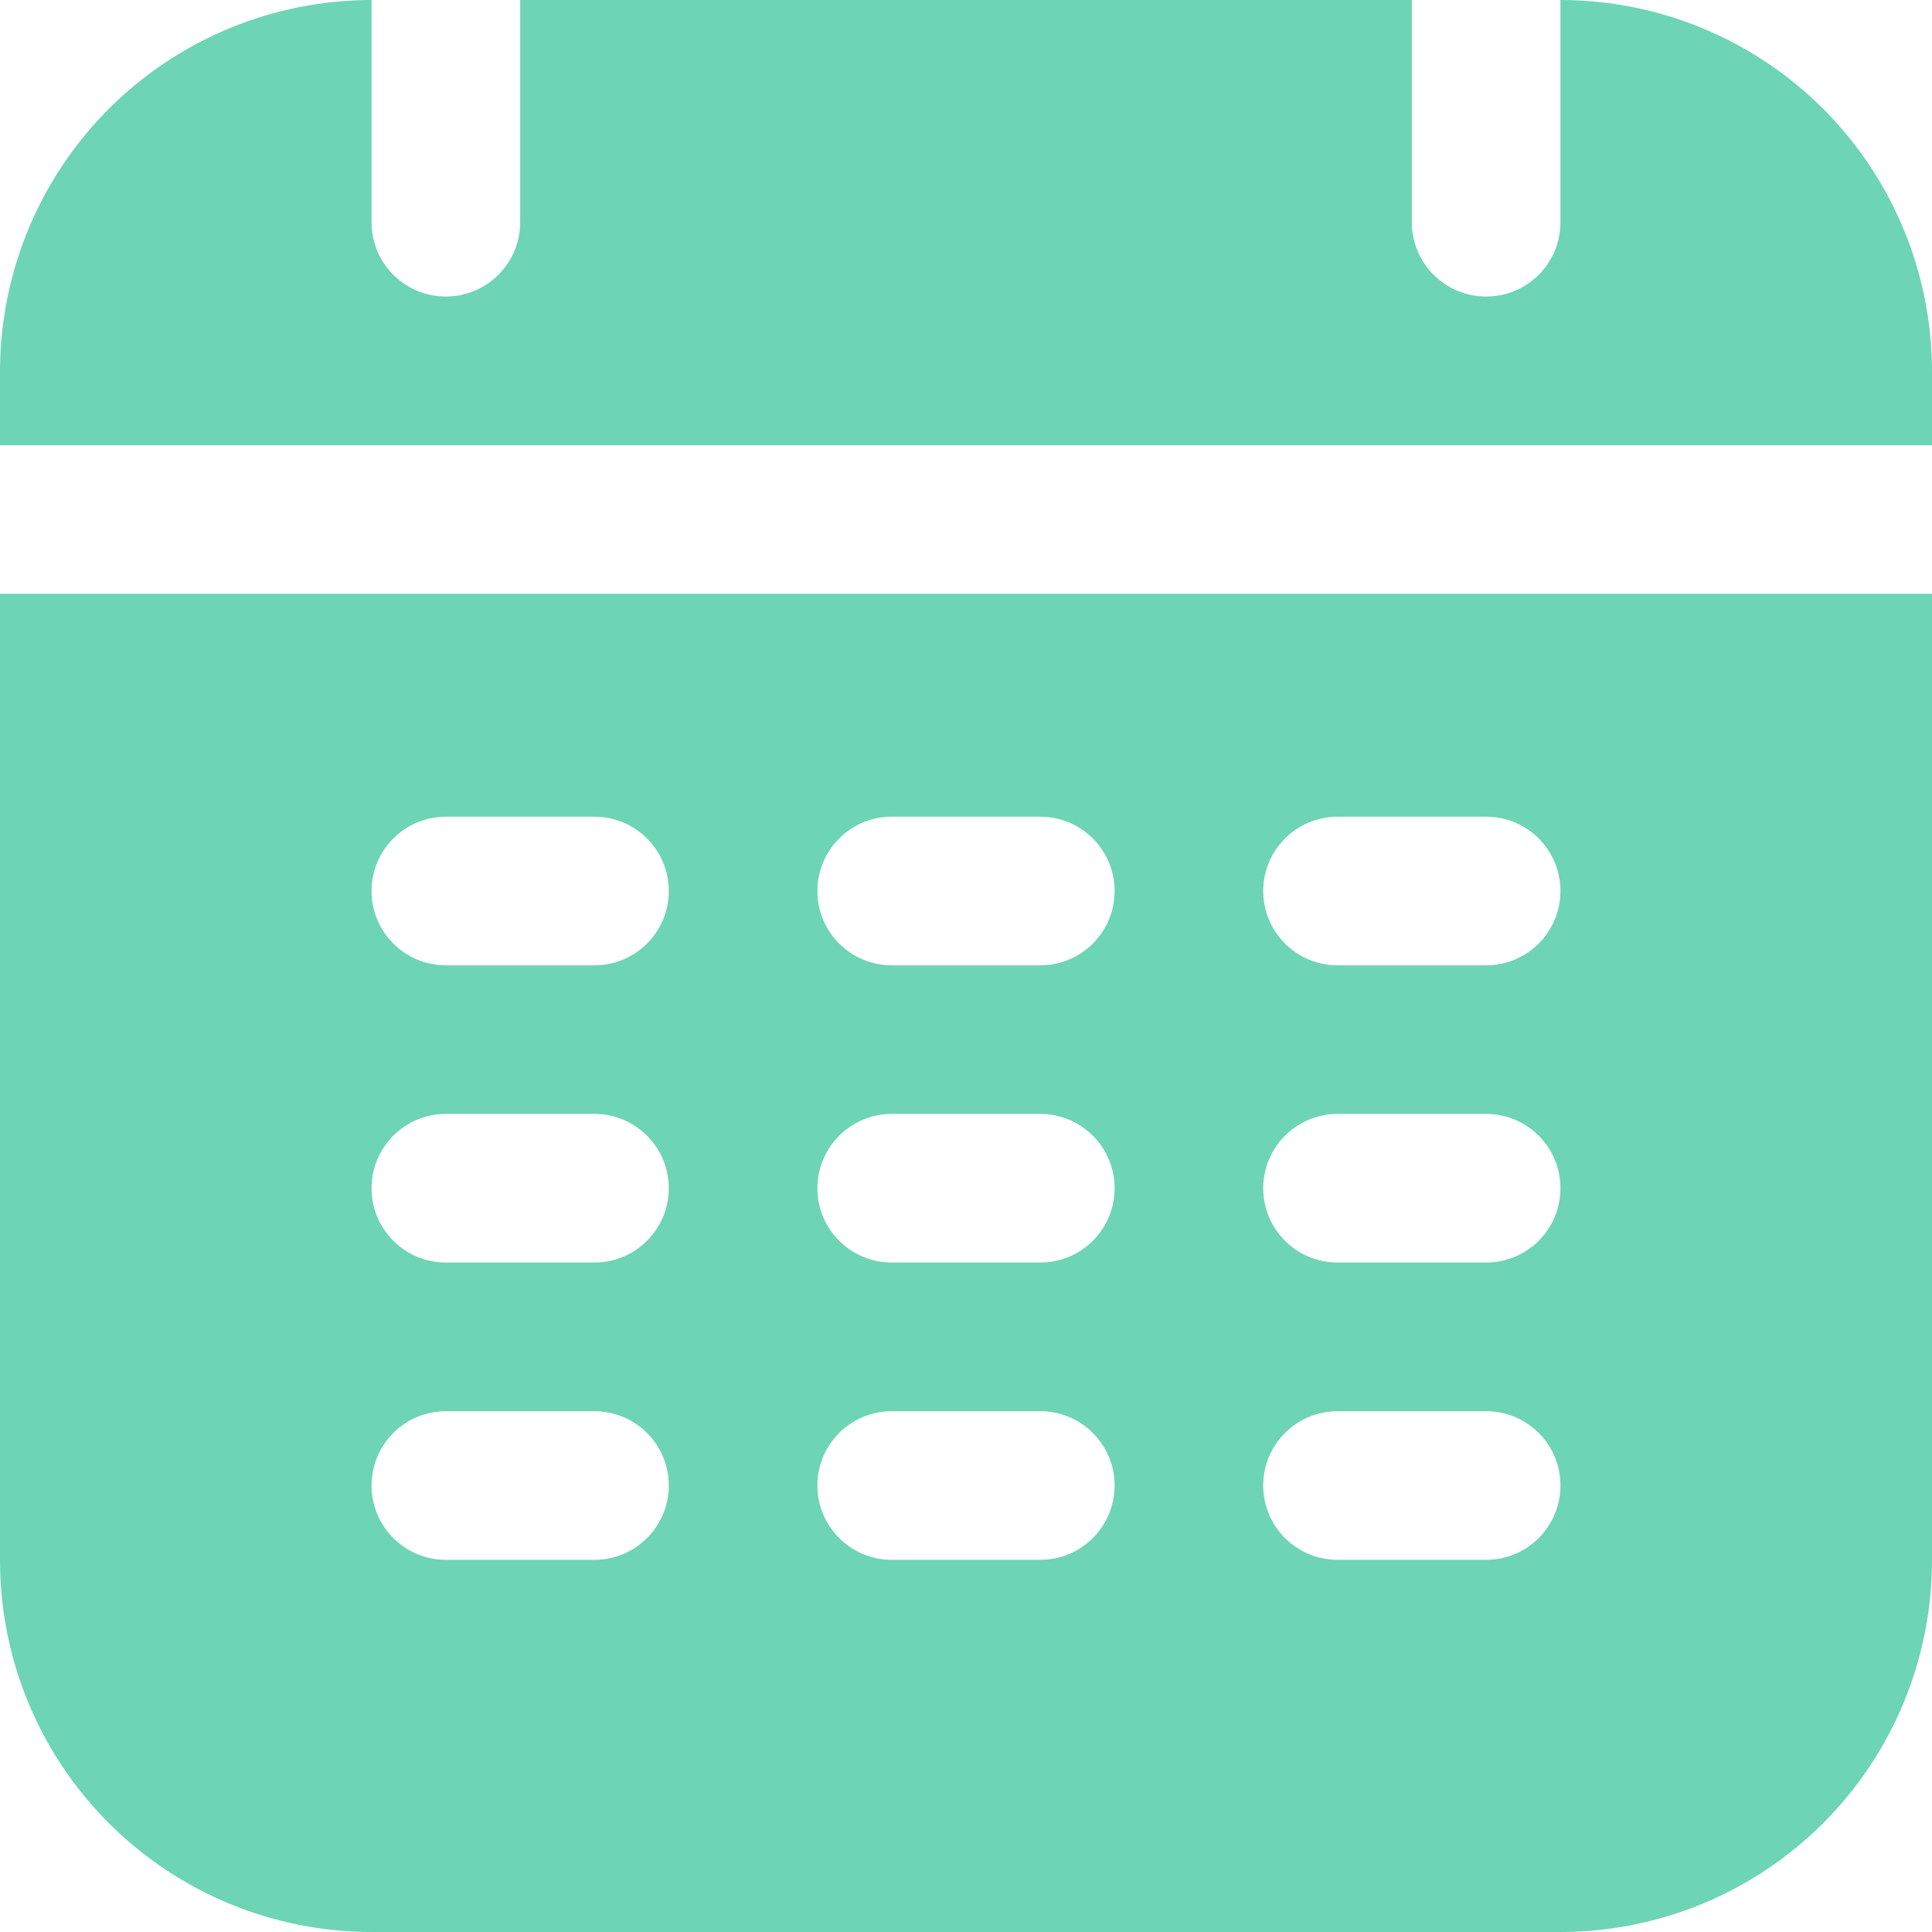 <svg width="25" height="25" viewBox="0 0 25 25" fill="none" xmlns="http://www.w3.org/2000/svg">
<path fill-rule="evenodd" clip-rule="evenodd" d="M25 7.684H0V20.192C0 21.467 0.507 22.69 1.408 23.591C2.31 24.493 3.533 25 4.808 25C9.076 25 15.924 25 20.192 25C21.467 25 22.69 24.493 23.592 23.591C24.493 22.69 25 21.467 25 20.192V7.684ZM5.769 20.184H7.692C8.223 20.184 8.654 19.753 8.654 19.222C8.654 18.691 8.223 18.261 7.692 18.261H5.769C5.238 18.261 4.808 18.691 4.808 19.222C4.808 19.753 5.238 20.184 5.769 20.184ZM11.539 20.184H13.461C13.992 20.184 14.423 19.753 14.423 19.222C14.423 18.691 13.992 18.261 13.461 18.261H11.539C11.008 18.261 10.577 18.691 10.577 19.222C10.577 19.753 11.008 20.184 11.539 20.184ZM17.308 20.184H19.231C19.762 20.184 20.192 19.753 20.192 19.222C20.192 18.691 19.762 18.261 19.231 18.261H17.308C16.777 18.261 16.346 18.691 16.346 19.222C16.346 19.753 16.777 20.184 17.308 20.184ZM5.769 16.337H7.692C8.223 16.337 8.654 15.907 8.654 15.376C8.654 14.845 8.223 14.414 7.692 14.414H5.769C5.238 14.414 4.808 14.845 4.808 15.376C4.808 15.907 5.238 16.337 5.769 16.337ZM11.539 16.337H13.461C13.992 16.337 14.423 15.907 14.423 15.376C14.423 14.845 13.992 14.414 13.461 14.414H11.539C11.008 14.414 10.577 14.845 10.577 15.376C10.577 15.907 11.008 16.337 11.539 16.337ZM17.308 16.337H19.231C19.762 16.337 20.192 15.907 20.192 15.376C20.192 14.845 19.762 14.414 19.231 14.414H17.308C16.777 14.414 16.346 14.845 16.346 15.376C16.346 15.907 16.777 16.337 17.308 16.337ZM5.769 12.491H7.692C8.223 12.491 8.654 12.061 8.654 11.53C8.654 10.999 8.223 10.568 7.692 10.568H5.769C5.238 10.568 4.808 10.999 4.808 11.53C4.808 12.061 5.238 12.491 5.769 12.491ZM11.539 12.491H13.461C13.992 12.491 14.423 12.061 14.423 11.53C14.423 10.999 13.992 10.568 13.461 10.568H11.539C11.008 10.568 10.577 10.999 10.577 11.53C10.577 12.061 11.008 12.491 11.539 12.491ZM17.308 12.491H19.231C19.762 12.491 20.192 12.061 20.192 11.53C20.192 10.999 19.762 10.568 19.231 10.568H17.308C16.777 10.568 16.346 10.999 16.346 11.53C16.346 12.061 16.777 12.491 17.308 12.491ZM6.731 0V2.876C6.731 3.407 6.3 3.837 5.769 3.837C5.238 3.837 4.808 3.407 4.808 2.876V0C3.533 0 2.31 0.507 1.408 1.408C0.507 2.31 0 3.533 0 4.808V5.761H25V4.808C25 3.533 24.493 2.31 23.592 1.408C22.69 0.507 21.467 0 20.192 0V2.876C20.192 3.407 19.762 3.837 19.231 3.837C18.7 3.837 18.269 3.407 18.269 2.876V0H6.731Z" fill="#6DD5B3"/>
</svg>
